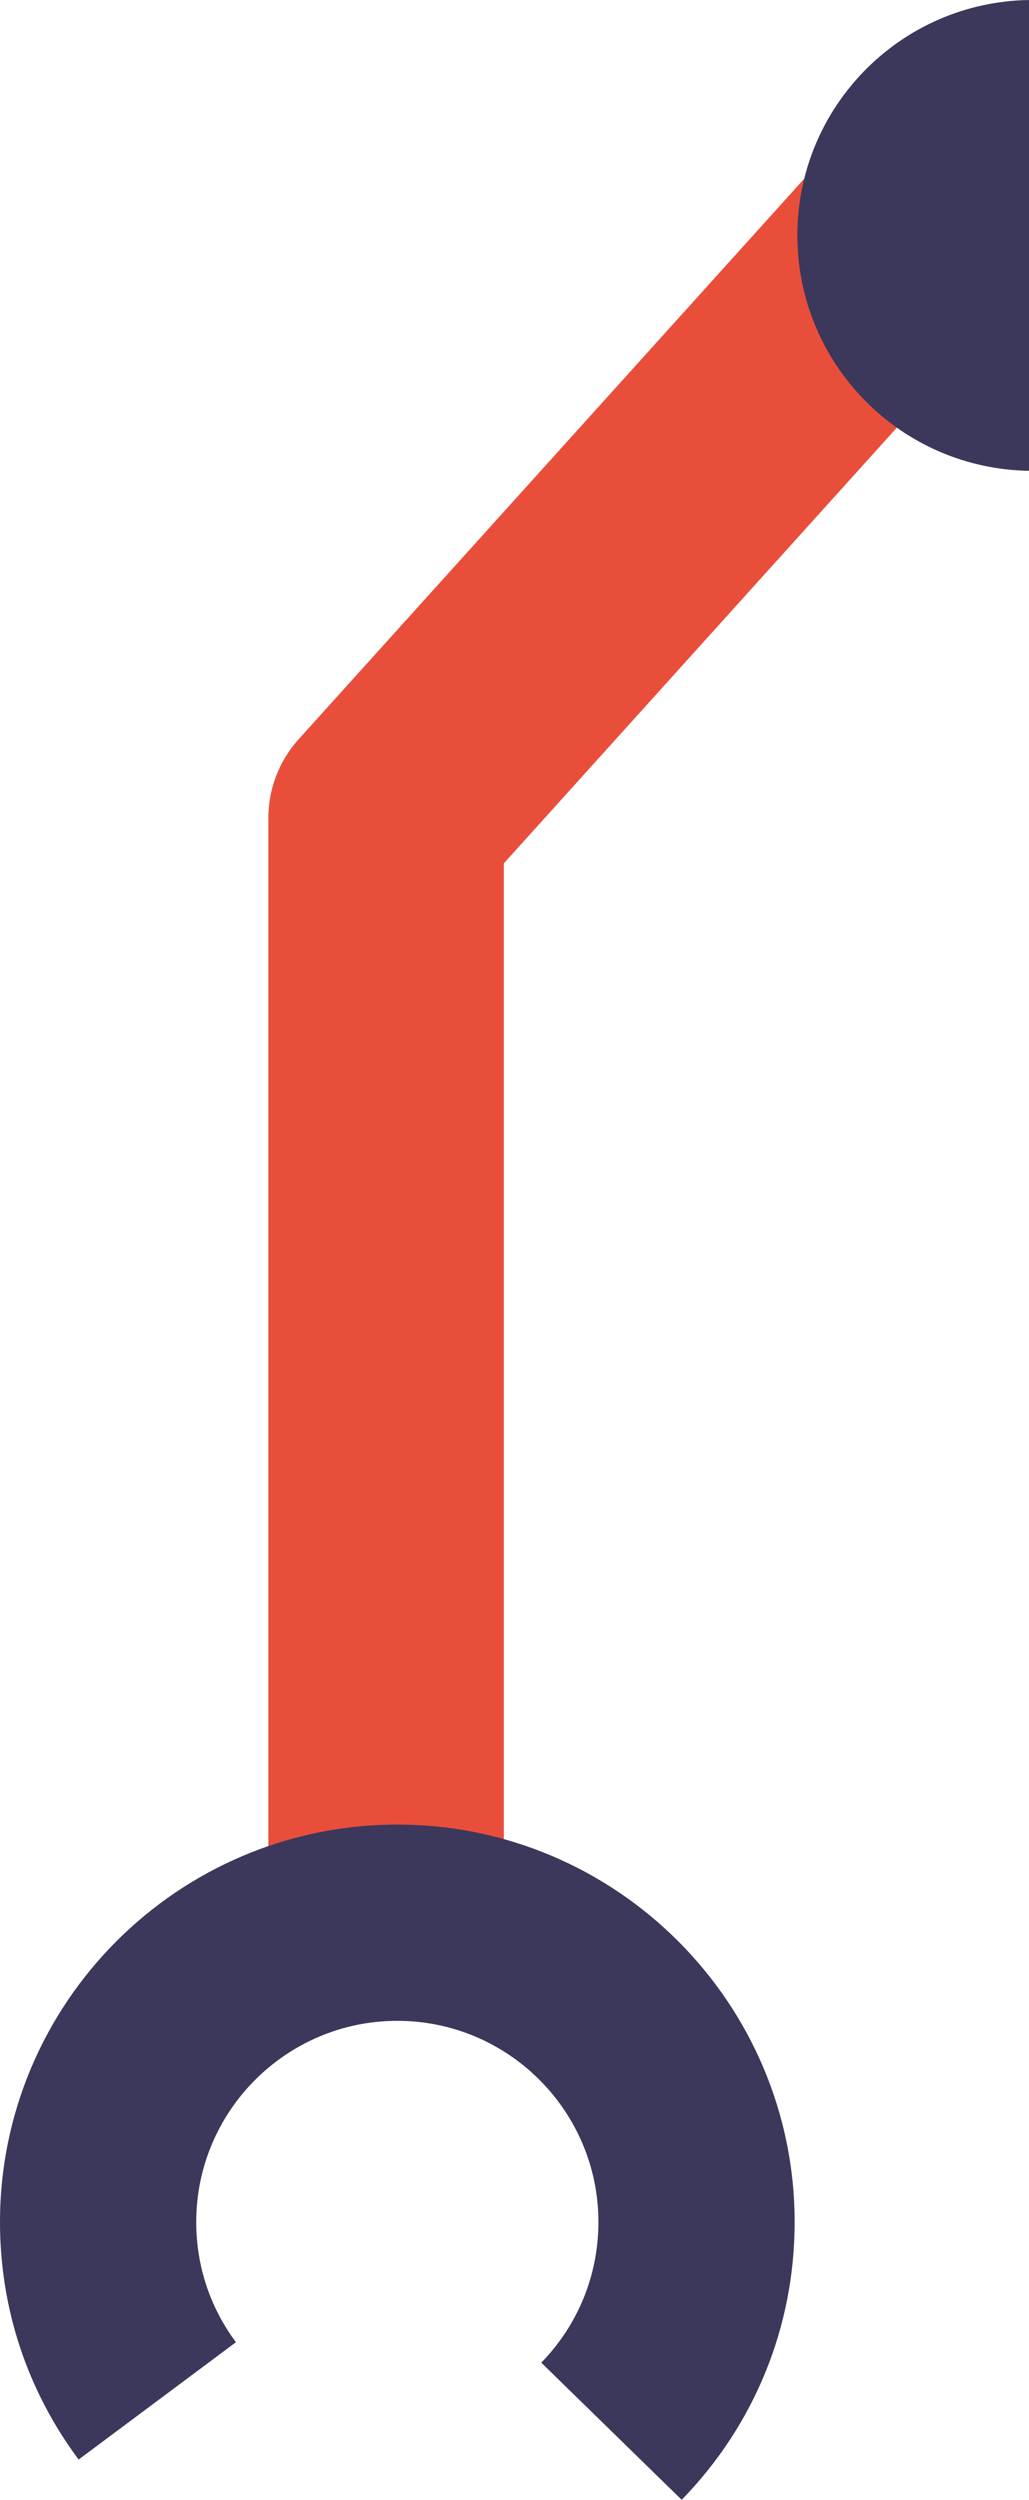 <svg version="1.1" id="图层_1" x="0px" y="0px" width="38.27px" height="92.912px" viewBox="0 0 38.27 92.912" enable-background="new 0 0 38.27 92.912" xml:space="preserve" xmlns="http://www.w3.org/2000/svg" xmlns:xlink="http://www.w3.org/1999/xlink" xmlns:xml="http://www.w3.org/XML/1998/namespace">
  <g>
    <path fill="#E94E3B" d="M18.737,73.158H9.981v-42.75c0-1.084,0.401-2.129,1.127-2.933L30.114,6.417l6.5,5.866L18.737,32.091V73.158
		z" class="color c1"/>
  </g>
  <g>
    <path fill="#3B385C" d="M25.352,92.912l-5.221-5.097c1.369-1.405,2.125-3.262,2.125-5.225c0-4.125-3.354-7.48-7.479-7.48
		c-4.126,0-7.479,3.355-7.479,7.48c0,1.623,0.511,3.168,1.477,4.465l-5.851,4.361C1.012,88.851,0,85.799,0,82.592
		c0-8.147,6.628-14.776,14.777-14.776c8.148,0,14.777,6.629,14.777,14.776C29.555,86.47,28.063,90.136,25.352,92.912z" class="color c2"/>
  </g>
  <path fill="#3B385C" d="M38.27,0v17.499c-4.77-0.076-8.615-3.96-8.615-8.749S33.5,0.076,38.27,0z" class="color c2"/>
</svg>